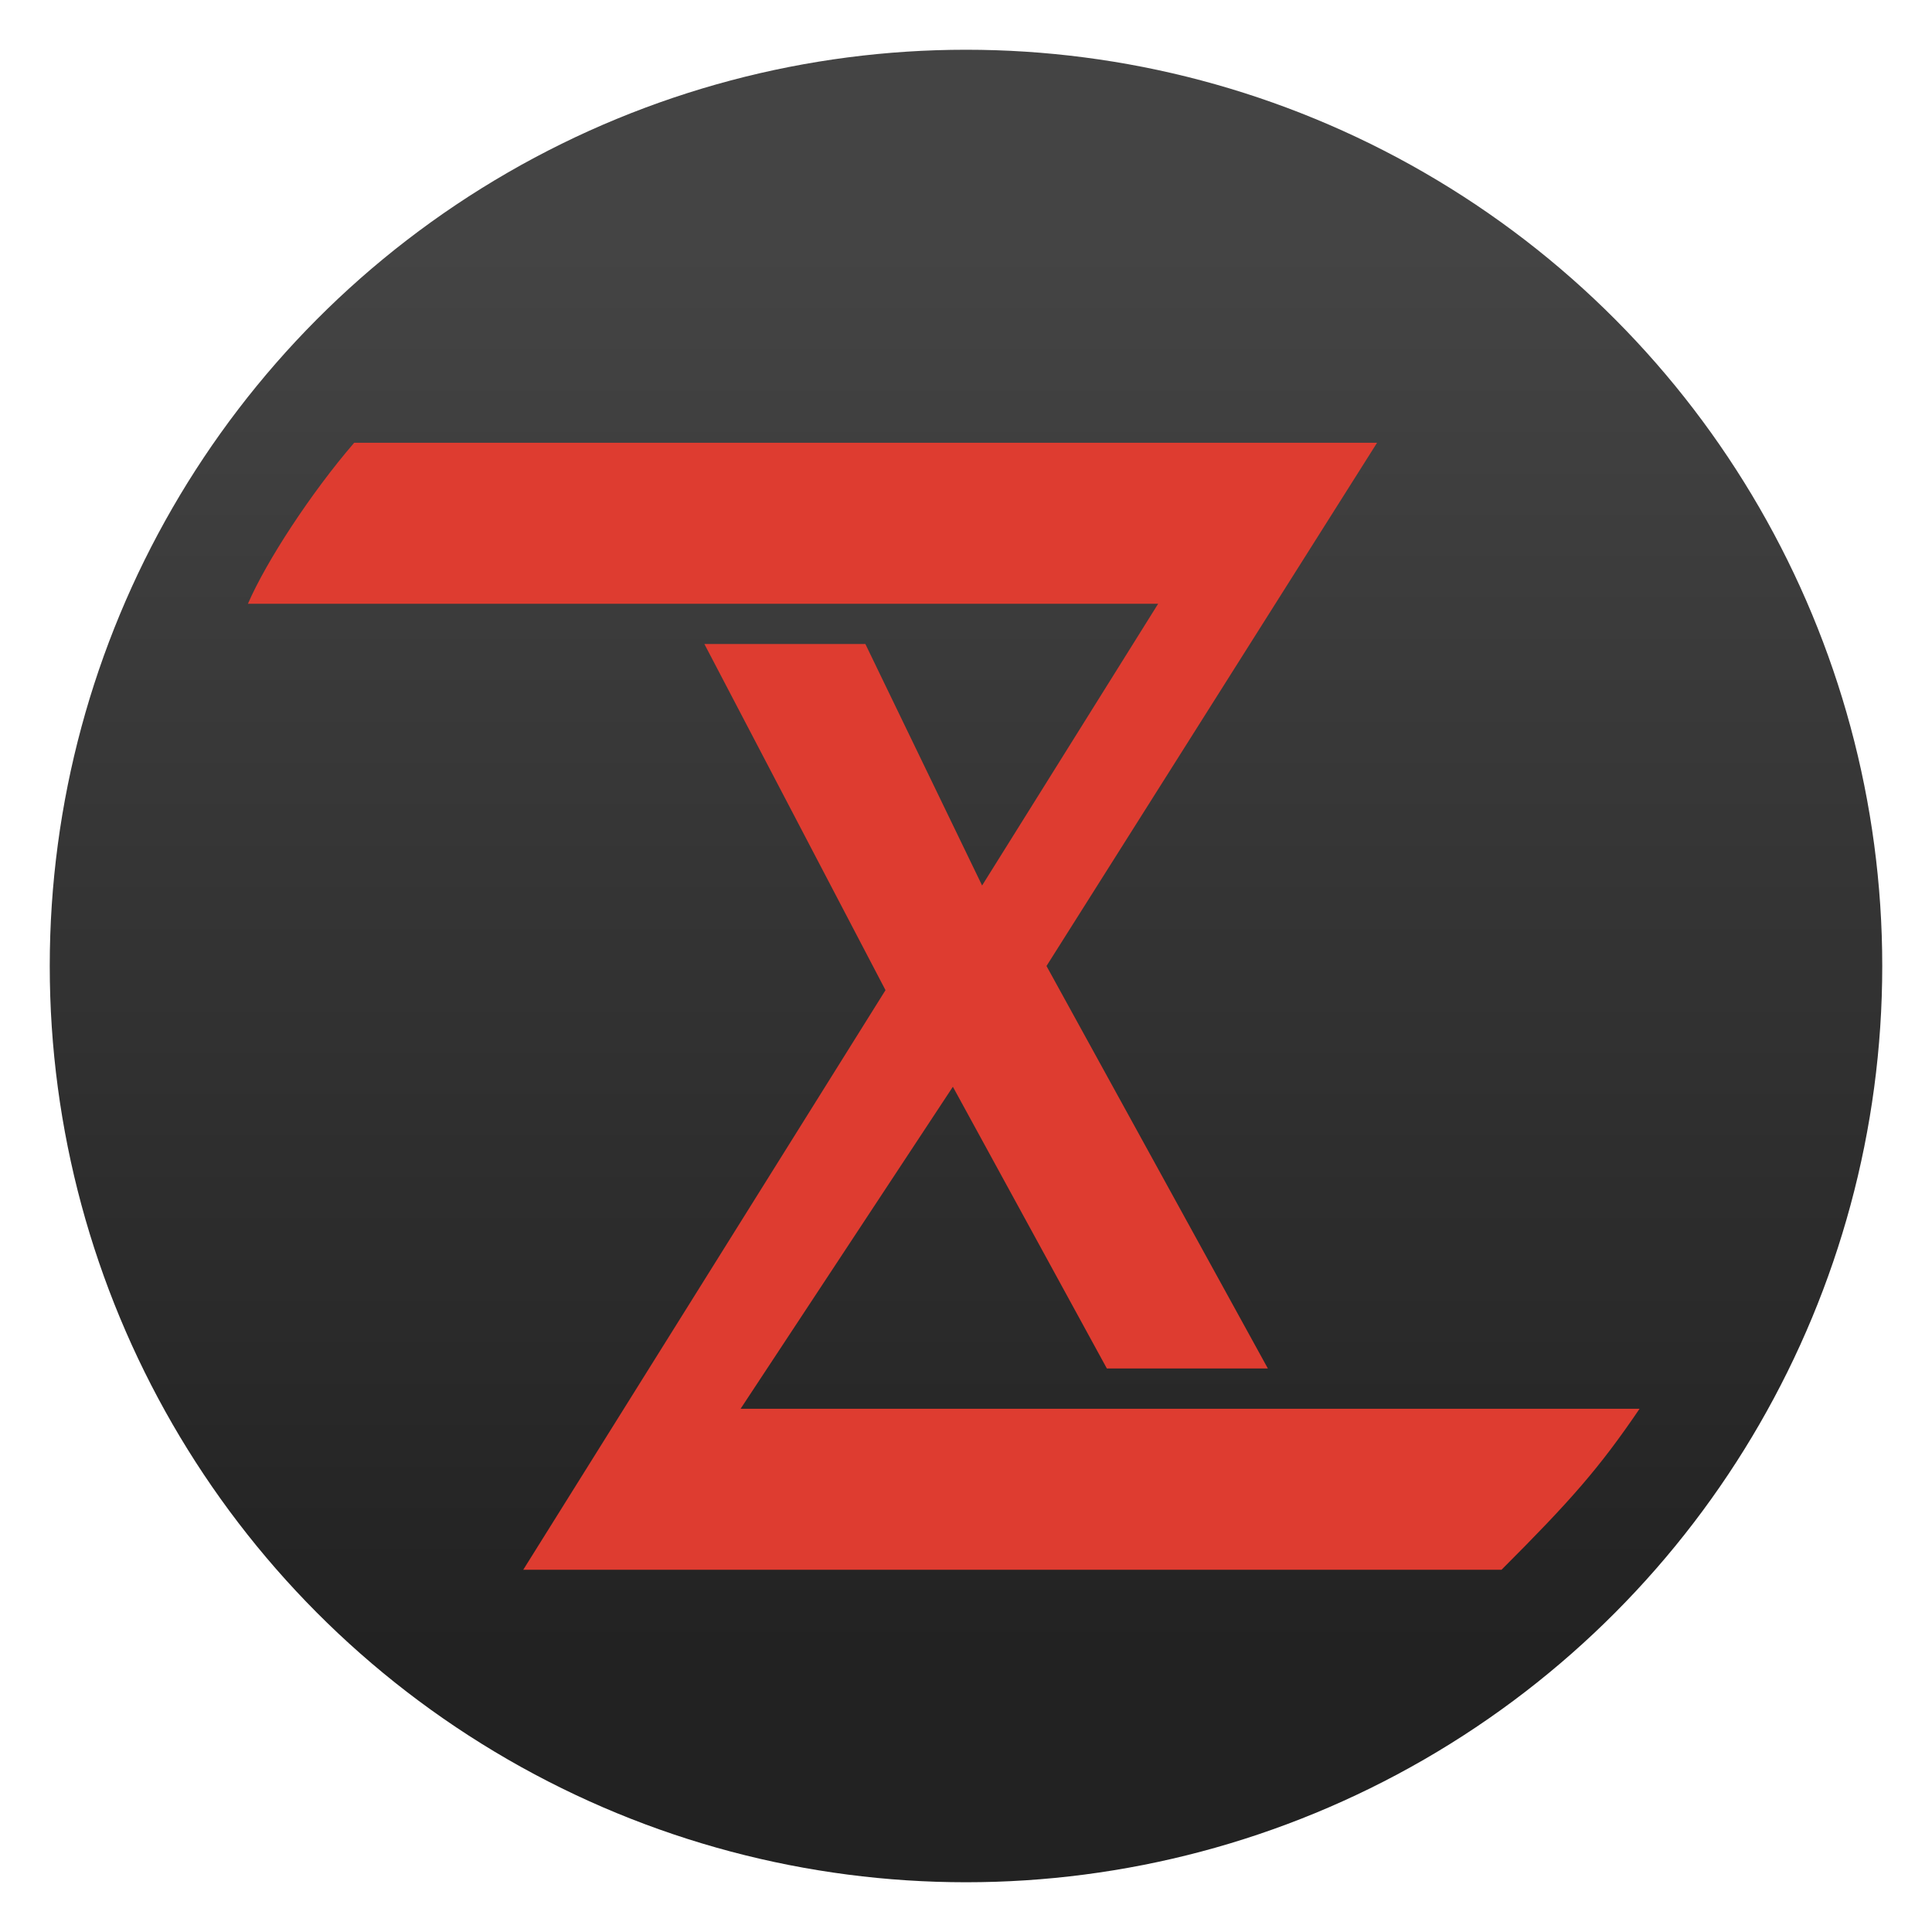 <svg clip-rule="evenodd" fill-rule="evenodd" stroke-linejoin="round" stroke-miterlimit="2" viewBox="0 0 48 48" xmlns="http://www.w3.org/2000/svg">
 <linearGradient id="a" x2="1" gradientTransform="matrix(0 -35.391 35.391 0 968.766 41.282)" gradientUnits="userSpaceOnUse">
  <stop stop-color="#222" offset="0"/>
  <stop stop-color="#444" offset="1"/>
 </linearGradient>
 <circle cx="24" cy="24" r="22.764" fill="url(#a)"/>
 <path d="m13 39 9-14.4-4.5-8.6h4l2.9 6 4.374-7h-22.614c.453-1.049 1.565-2.754 2.64-4h25.413l-8.213 13 5.5 10h-4l-3.826-7-5.274 8h22.335c-1.001 1.475-1.713 2.283-3.43 4z" fill="#de3c30" fill-rule="nonzero"/>
</svg>
